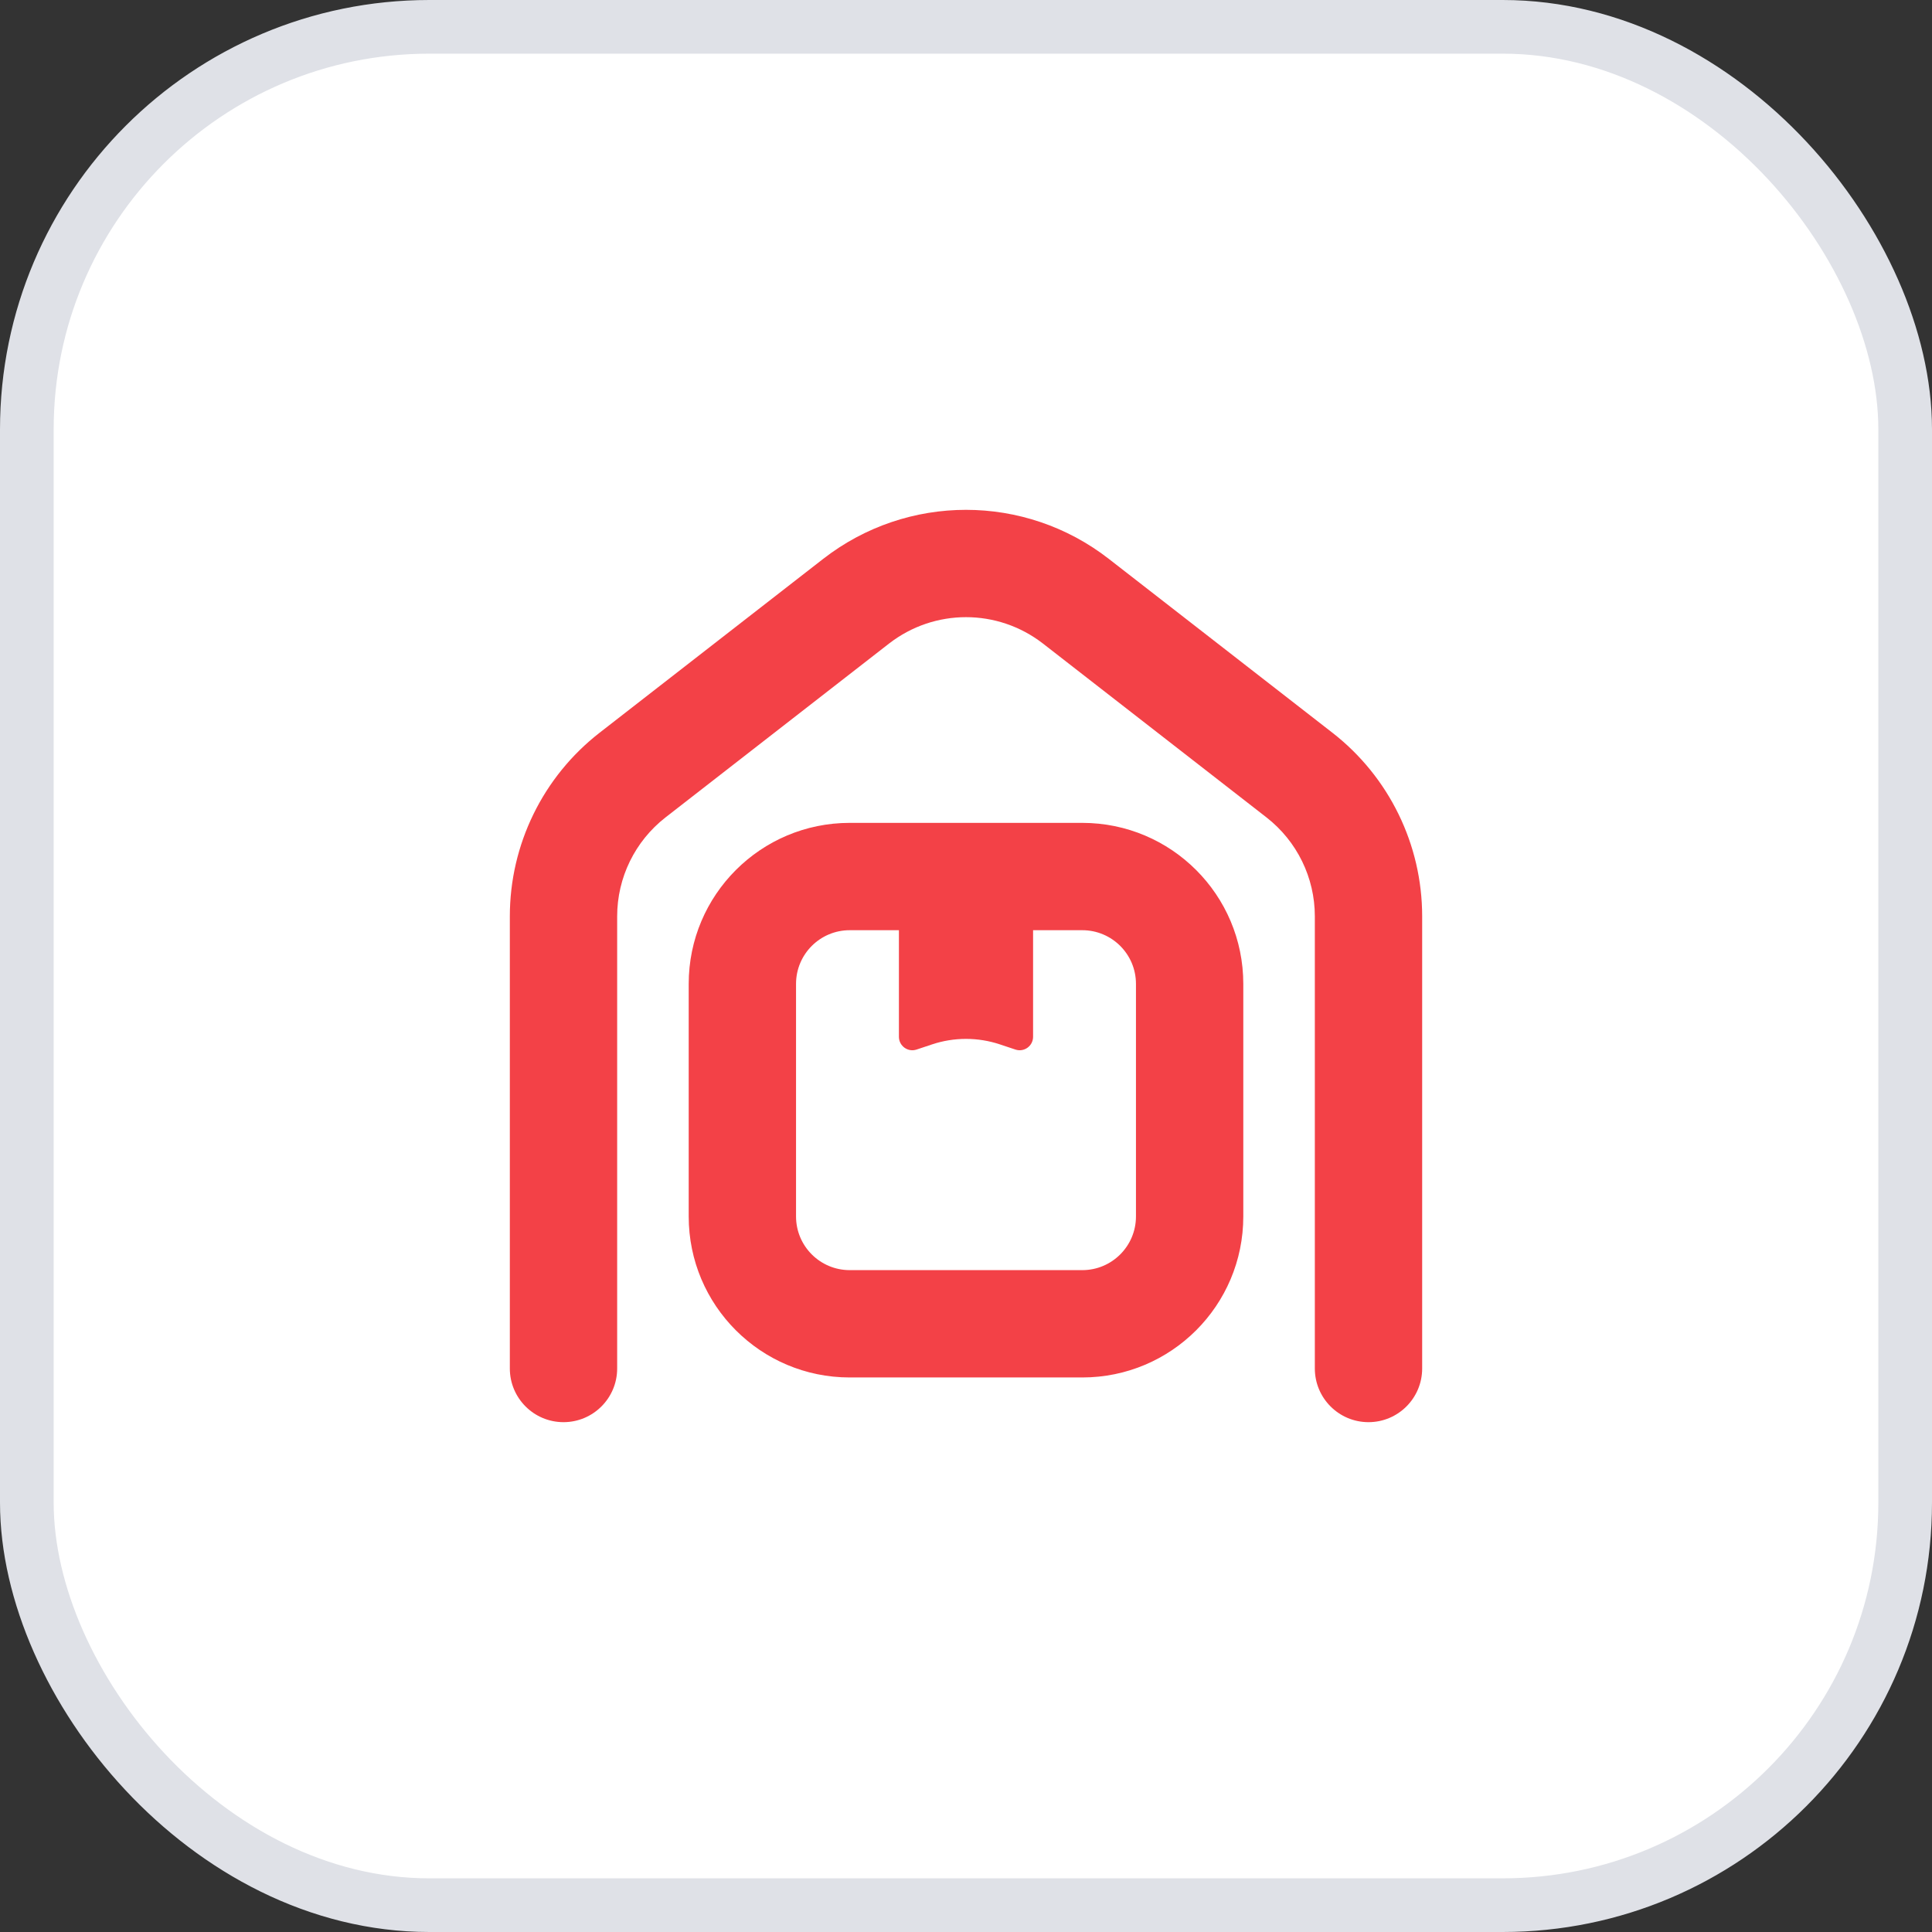 <svg width="36" height="36" viewBox="0 0 36 36" fill="none" xmlns="http://www.w3.org/2000/svg">
<rect x="0" y="0" width="36" height="36" fill="#333333" stroke="none"/>
<rect x="0.5" y="0.5" width="35" height="35" rx="7.5" fill="white"/>
<rect x="0.5" y="0.5" width="35" height="35" rx="7.5" stroke="#DFE1E7"/>
<path d="M18 9.5C18.938 9.5 19.878 9.805 20.66 10.413L24.827 13.653C25.883 14.474 26.5 15.737 26.5 17.074V25.5C26.5 26.052 26.052 26.5 25.5 26.5C24.948 26.5 24.5 26.052 24.5 25.5V17.074C24.5 16.354 24.168 15.675 23.6 15.232L19.433 11.991C19.011 11.664 18.506 11.5 18 11.5C17.494 11.5 16.989 11.664 16.567 11.991L12.4 15.232C11.832 15.675 11.5 16.354 11.5 17.074V25.5C11.5 26.052 11.052 26.5 10.5 26.5C9.948 26.5 9.5 26.052 9.5 25.5V17.074C9.5 15.737 10.117 14.474 11.173 13.653L15.34 10.413C16.122 9.805 17.062 9.5 18 9.5ZM20.167 15.333C21.824 15.333 23.167 16.676 23.167 18.333V22.667C23.167 24.324 21.824 25.667 20.167 25.667H15.833C14.176 25.667 12.833 24.324 12.833 22.667V18.333C12.833 16.676 14.176 15.333 15.833 15.333H20.167ZM15.833 17.333C15.281 17.333 14.833 17.781 14.833 18.333V22.667C14.833 23.219 15.281 23.667 15.833 23.667H20.167C20.719 23.667 21.167 23.219 21.167 22.667V18.333C21.167 17.781 20.719 17.333 20.167 17.333H19.25V19.319C19.25 19.49 19.083 19.611 18.921 19.557L18.633 19.461C18.222 19.324 17.778 19.324 17.367 19.461L17.079 19.557C16.917 19.611 16.75 19.49 16.75 19.319V17.333H15.833Z" fill="#F34147"/>
</svg>
